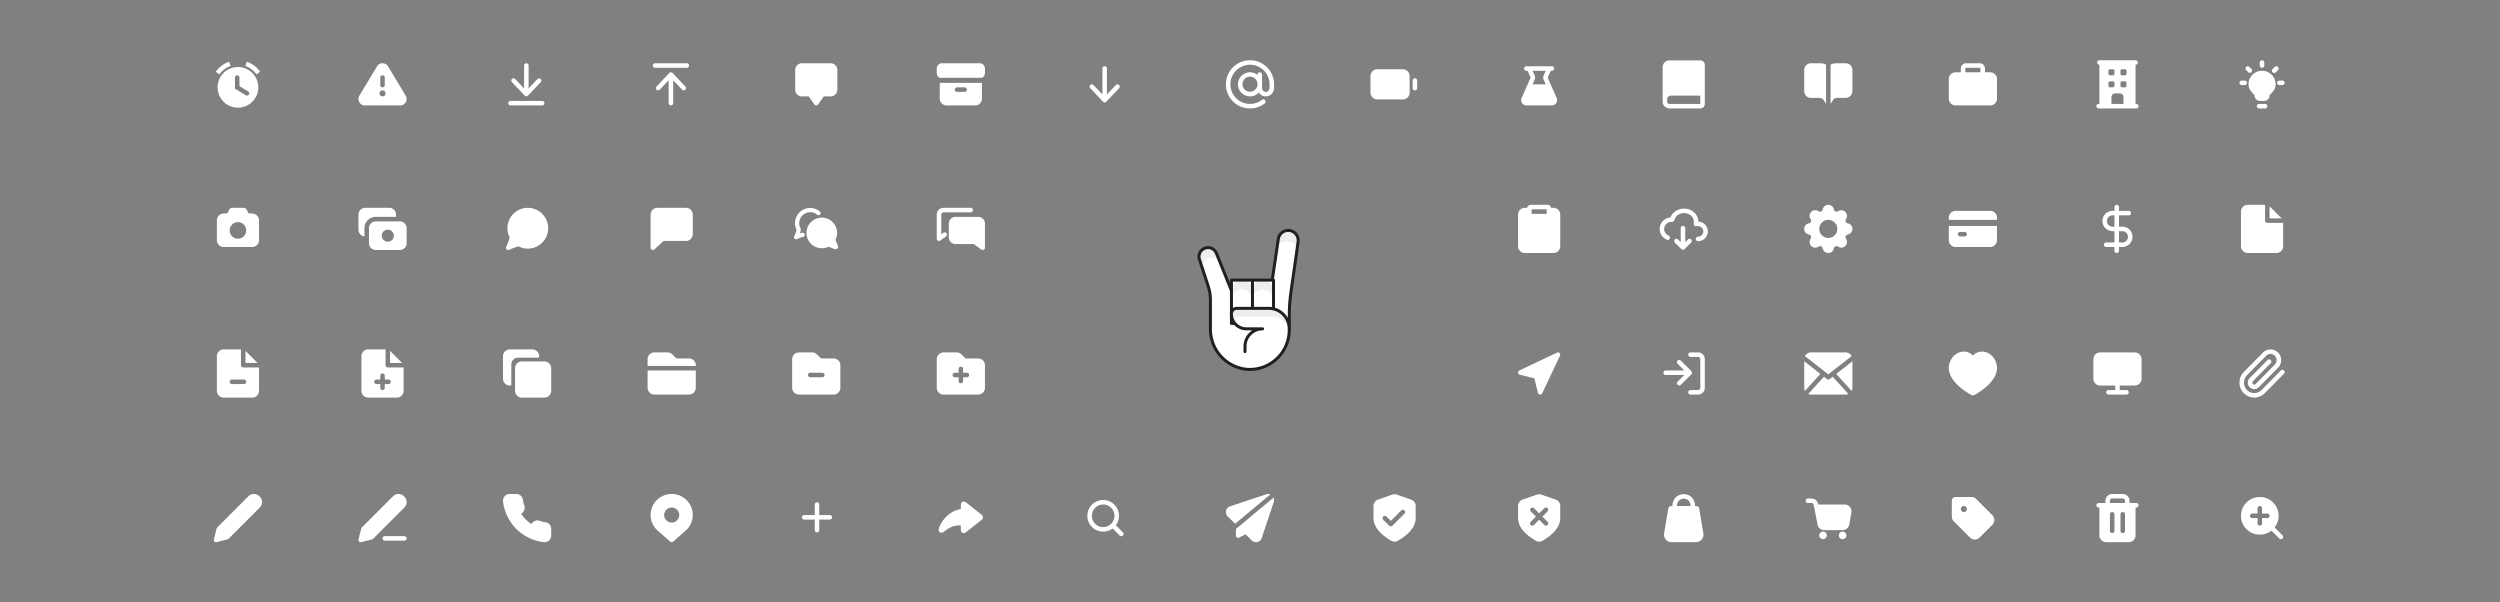 <svg width="830" height="200" fill="none" xmlns="http://www.w3.org/2000/svg">
  <rect width="100%" height="100%" fill="#808080" stroke="none"/>
  <g clip-path="url(#a)" fill="#fff">
    <path d="M76.558 21.909a7.5 7.5 0 0 0-3.702 2.79l-1.228-.861a9 9 0 0 1 4.442-3.348l.488 1.419Z"/>
    <path fill-rule="evenodd" clip-rule="evenodd" d="M79 22.25a6.75 6.75 0 1 0 0 13.5 6.75 6.75 0 0 0 0-13.5Zm.5 3.5a.75.75 0 0 0-1.5 0v3.67l3.607 2.219a.75.75 0 0 0 .786-1.278l-2.893-1.78V25.75Z"/>
    <path d="M86.372 23.838a9 9 0 0 0-4.442-3.348l-.488 1.419a7.5 7.5 0 0 1 3.702 2.79l1.228-.861Z"/>
  </g>
  <g clip-path="url(#b)">
    <path fill-rule="evenodd" clip-rule="evenodd" d="M127.541 21.07a2.143 2.143 0 0 0-1.588.203l.001.001c-.32.179-.589.437-.78.75l-.002.004-5.878 9.764-.006.01a2.125 2.125 0 0 0 .768 2.904c.321.189.686.29 1.059.294h11.77a2.147 2.147 0 0 0 1.06-.293 2.125 2.125 0 0 0 .768-2.905l-5.884-9.774-.002-.004a2.142 2.142 0 0 0-1.286-.954Zm-1.248 9.223a1.003 1.003 0 0 0-.217 1.09A1 1 0 0 0 127 32h.007a1 1 0 1 0 0-2H127a1 1 0 0 0-.707.293Zm1.237-5.073c.141.14.22.331.22.53v2.5a.749.749 0 0 1-1.28.53.749.749 0 0 1-.22-.53v-2.5a.745.745 0 0 1 .463-.692.75.75 0 0 1 .817.162Z" fill="#fff"/>
  </g>
  <path d="M174.75 21a.748.748 0 0 1 .75.75v7.614l2.955-3.129a.751.751 0 0 1 1.284.497.752.752 0 0 1-.194.533l-4.25 4.5a.748.748 0 0 1-.533.235h-.024a.746.746 0 0 1-.51-.211l-.004-.005-.02-.02-4.25-4.499a.747.747 0 0 1-.204-.537.75.75 0 0 1 1.295-.493L174 29.364V21.75a.749.749 0 0 1 .75-.75Zm-5.25 12.5a.748.748 0 0 0-.75.75.749.749 0 0 0 .75.75H180a.748.748 0 0 0 .75-.75.749.749 0 0 0-.75-.75h-10.5ZM222.75 35a.748.748 0 0 1-.75-.75v-7.614l-2.955 3.129a.751.751 0 0 1-1.284-.497.752.752 0 0 1 .194-.533l4.25-4.5a.748.748 0 0 1 .533-.235h.024a.746.746 0 0 1 .51.211l.004.005.02.02 4.25 4.499a.747.747 0 0 1 .204.537.75.75 0 0 1-1.295.493l-2.955-3.129v7.614a.749.749 0 0 1-.75.75ZM228 22.5a.748.748 0 0 0 .75-.75.749.749 0 0 0-.75-.75h-10.5a.748.748 0 0 0-.75.75.749.749 0 0 0 .75.75H228ZM275.75 21a2.25 2.25 0 0 1 2.25 2.25v6.5a2.25 2.25 0 0 1-2.25 2.25h-2.25l-1.887 2.68a.75.75 0 0 1-1.226 0L268.5 32h-2.25a2.25 2.25 0 0 1-2.25-2.25v-6.5a2.25 2.25 0 0 1 2.25-2.25h9.5Z" fill="#fff"/>
  <g clip-path="url(#c)" fill="#fff">
    <path d="M311 22.75c0-.966.784-1.75 1.75-1.75h12.5c.966 0 1.75.784 1.75 1.75v1.5c0 .696-.407 1.297-.996 1.58h-14.008a1.746 1.746 0 0 1-.996-1.58v-1.5Z"/>
    <path fill-rule="evenodd" clip-rule="evenodd" d="M312 27.51h14v5.24a2.25 2.25 0 0 1-2.25 2.25h-9.5a2.25 2.25 0 0 1-2.25-2.25v-5.24Zm5.22 1.71c.14-.141.331-.22.53-.22h2.5a.748.748 0 0 1 .75.75.749.749 0 0 1-.75.75h-2.5a.748.748 0 0 1-.75-.75c0-.199.079-.39.22-.53Z"/>
  </g>
  <path d="M367.5 22.75a.749.749 0 0 0-1.28-.53.749.749 0 0 0-.22.53v8.614l-2.955-3.129a.751.751 0 0 0-1.284.497.752.752 0 0 0 .194.533l4.248 4.498a.746.746 0 0 0 .535.236l.012.001h.012a.743.743 0 0 0 .533-.235l4.25-4.5a.752.752 0 0 0-.041-1.049.748.748 0 0 0-1.049.019l-2.955 3.129V22.75Z" fill="#fff"/>
  <g clip-path="url(#d)">
    <path fill-rule="evenodd" clip-rule="evenodd" d="M416.818 20.21a7.997 7.997 0 0 0-9.483 5.496 7.998 7.998 0 0 0 8.864 10.204 8 8 0 0 0 3.665-1.559.74.74 0 0 0 .304-.5.747.747 0 0 0-1.216-.69A6.5 6.5 0 1 1 421.5 28v1c0 .908-.54 1.5-1.25 1.5-.4 0-.691-.157-.894-.399-.214-.254-.356-.638-.356-1.101v-4.25a.749.749 0 0 0-1.28-.53.749.749 0 0 0-.22.53v.127a4.002 4.002 0 0 0-6.003 1.192 4.003 4.003 0 0 0 .337 4.376 4.004 4.004 0 0 0 4.149 1.432 4 4 0 0 0 1.966-1.175c.076.128.162.25.258.364.484.577 1.194.934 2.043.934 1.79 0 2.75-1.539 2.75-3v-1a8 8 0 0 0-6.182-7.79ZM417.5 28a2.5 2.5 0 1 0-4.999-.001A2.5 2.5 0 0 0 417.5 28Z" fill="#fff"/>
  </g>
  <path fill-rule="evenodd" clip-rule="evenodd" d="M457.25 23a2.25 2.25 0 0 0-2.25 2.25v5.5a2.25 2.25 0 0 0 2.25 2.25h8.5a2.25 2.25 0 0 0 2.25-2.25v-5.5a2.25 2.25 0 0 0-2.25-2.25h-8.5Z" fill="#fff"/>
  <path d="M470.5 26.75a.749.749 0 0 0-1.28-.53.749.749 0 0 0-.22.53v2.5a.749.749 0 0 0 1.28.53.749.749 0 0 0 .22-.53v-2.5Z" fill="#fff"/>
  <path fill-rule="evenodd" clip-rule="evenodd" d="M507.608 22h-.858a.748.748 0 0 0-.75.75.749.749 0 0 0 .75.75h.394l.987 2.154c.03.065.03.14.001.205l-2.949 6.685A1.75 1.75 0 0 0 506.784 35h8.432a1.75 1.75 0 0 0 1.6-2.456l-2.948-6.685a.242.242 0 0 1-.021-.103c0-.035.007-.07.022-.102l.987-2.154h.394a.748.748 0 0 0 .75-.75.749.749 0 0 0-.75-.75h-7.642Zm5.598 1.5h-4.412l.7 1.529c.209.455.213.977.01 1.435L508.828 28h4.346l-.678-1.536a1.743 1.743 0 0 1 .01-1.435l.7-1.529ZM552 22.298a2.25 2.25 0 0 1 2.25-2.25h10.25a1.5 1.5 0 0 1 1.5 1.5V34.5a1.5 1.5 0 0 1-1.5 1.5h-10.25a2.25 2.25 0 0 1-2.25-2.25V22.298Zm2.75 9.452c-.69 0-1.25.56-1.25 1.25v.75c0 .414.336.75.75.75h10.25v-2.75h-9.75Z" fill="#fff"/>
  <path d="M606.25 21.486a2.864 2.864 0 0 0-.22-.127c-.384-.202-.795-.284-1.246-.322-.435-.037-.969-.037-1.618-.037h-1.916a2.25 2.25 0 0 0-2.25 2.25v7a2.25 2.25 0 0 0 2.25 2.25h2.069c.805 0 1.047.008 1.254.074h.001c.207.065.401.172.57.316.173.147.318.358.762 1.047l.344.534V21.486ZM607.75 34.47l.344-.533c.444-.69.589-.9.762-1.047a1.64 1.64 0 0 1 .57-.316h.001c.207-.066.449-.074 1.254-.074h2.069a2.25 2.25 0 0 0 2.25-2.25v-7a2.25 2.25 0 0 0-2.25-2.25h-1.916c-.649 0-1.183 0-1.618.037-.451.038-.863.12-1.247.322-.075.04-.148.082-.219.127v12.985Z" fill="#fff"/>
  <g clip-path="url(#e)">
    <path fill-rule="evenodd" clip-rule="evenodd" d="M652.75 21a1.749 1.749 0 0 0-1.75 1.75V24h-1.75a2.25 2.25 0 0 0-2.25 2.25v6.5a2.25 2.25 0 0 0 2.25 2.25h11.5a2.25 2.25 0 0 0 2.25-2.25v-6.5a2.25 2.25 0 0 0-2.25-2.25H659v-1.25a1.747 1.747 0 0 0-1.75-1.75h-4.5Zm4.75 3v-1.25a.25.25 0 0 0-.25-.25h-4.5a.251.251 0 0 0-.25.25V24h5Z" fill="#fff"/>
  </g>
  <path fill-rule="evenodd" clip-rule="evenodd" d="M696.25 20.75A.75.75 0 0 1 697 20h12a.75.75 0 0 1 0 1.5v13h.25a.75.75 0 0 1 0 1.5h-12.5a.75.75 0 0 1 0-1.5h.25v-13a.75.75 0 0 1-.75-.75ZM701 34.5v-2.25c0-.69.56-1.25 1.25-1.25h1.5c.69 0 1.25.56 1.25 1.25v2.25h-4Zm-.854-11.354a.503.503 0 0 0-.146.354v1a.503.503 0 0 0 .5.5h1a.501.501 0 0 0 .5-.5v-1a.503.503 0 0 0-.5-.5h-1a.501.501 0 0 0-.354.146ZM700 27.5a.503.503 0 0 1 .5-.5h1a.501.501 0 0 1 .5.5v1a.503.503 0 0 1-.5.5h-1a.501.501 0 0 1-.5-.5v-1Zm4.146-4.354a.503.503 0 0 0-.146.354v1a.503.503 0 0 0 .5.5h1a.501.501 0 0 0 .5-.5v-1a.503.503 0 0 0-.5-.5h-1a.501.501 0 0 0-.354.146ZM704 27.5a.503.503 0 0 1 .5-.5h1a.501.501 0 0 1 .5.5v1a.503.503 0 0 1-.5.5h-1a.501.501 0 0 1-.5-.5v-1Z" fill="#fff"/>
  <g clip-path="url(#f)" fill="#fff">
    <path d="M751 20a.748.748 0 0 1 .75.75v1a.749.749 0 0 1-1.28.53.749.749 0 0 1-.22-.53v-1A.749.749 0 0 1 751 20Zm5.28 2.22a.751.751 0 0 1 0 1.06l-.707.707a.752.752 0 0 1-1.079.019.757.757 0 0 1-.22-.544.754.754 0 0 1 .239-.535l.707-.707a.75.75 0 0 1 1.06 0Zm-10.56 1.06a.75.75 0 0 1 1.06-1.06l.707.707a.75.75 0 0 1-1.06 1.06l-.707-.707Zm12.78 4.22a.749.749 0 0 1-.75.75h-1a.748.748 0 0 1-.75-.75.749.749 0 0 1 .75-.75h1a.748.748 0 0 1 .75.75Zm-13.25.75a.748.748 0 0 0 .75-.75.749.749 0 0 0-.75-.75h-1a.748.748 0 0 0-.75.75.749.749 0 0 0 .75.75h1Zm4 7a.749.749 0 0 1 .75-.75h2a.748.748 0 0 1 .75.75.749.749 0 0 1-.75.75h-2a.748.748 0 0 1-.75-.75Z"/>
    <path fill-rule="evenodd" clip-rule="evenodd" d="M751 23.5a4.501 4.501 0 0 0-4.5 4.5c0 1.53.926 2.465 1.718 3.264l.2.203c.05.05.081.124.081.208a1.826 1.826 0 0 0 1.826 1.825h1.365c1 0 1.811-.81 1.811-1.81 0-.083.033-.159.088-.213l.067-.066c.836-.819 1.844-1.806 1.844-3.411a4.5 4.5 0 0 0-4.5-4.5Z"/>
  </g>
  <path fill-rule="evenodd" clip-rule="evenodd" d="M76.517 69.188a1.25 1.25 0 0 0-.461.508l-.541 1.093-1.456.124A2.25 2.25 0 0 0 72 73.155v6.595A2.25 2.25 0 0 0 74.25 82h9.5A2.25 2.25 0 0 0 86 79.75v-6.595a2.25 2.25 0 0 0-2.059-2.242l-1.457-.124-.54-1.093a1.25 1.25 0 0 0-1.12-.696h-3.648a1.25 1.25 0 0 0-.66.188ZM79 79.25a2.75 2.75 0 1 0 0-5.5 2.75 2.75 0 0 0 0 5.5Z" fill="#fff"/>
  <path d="M119 71.25a2.25 2.25 0 0 1 2.25-2.25h8a2.25 2.25 0 0 1 2.25 2.25V72h-6.75a3.75 3.75 0 0 0-3.75 3.75v2.736a2.25 2.25 0 0 1-2-2.236v-5Z" fill="#fff"/>
  <path fill-rule="evenodd" clip-rule="evenodd" d="M124.75 73.5a2.25 2.25 0 0 0-2.25 2.25v5a2.25 2.25 0 0 0 2.25 2.25h8a2.25 2.25 0 0 0 2.25-2.25v-5a2.25 2.25 0 0 0-2.25-2.25h-8Zm4 6.75a2 2 0 1 0 0-4 2 2 0 0 0 0 4ZM169.058 82.934l.002-.001.01-.004.037-.017c.218-.096.438-.19.658-.281a21.44 21.44 0 0 1 1.649-.616 5.46 5.46 0 0 1 .678-.176c.049-.008.086-.012.113-.015a6.768 6.768 0 1 0-3.028-3.026c-.003.04-.008.08-.014.119-.044.23-.102.457-.176.679-.172.545-.42 1.17-.618 1.646a30.79 30.79 0 0 1-.28.65l-.017.036-.004.01v.002a.75.75 0 0 0 .99.994ZM514.975 69h.775a2.25 2.25 0 0 1 2.25 2.25v10.5a2.25 2.25 0 0 1-2.25 2.25h-9.5a2.25 2.25 0 0 1-2.25-2.25v-10.5a2.25 2.25 0 0 1 2.25-2.25h.775c.116-.57.62-1 1.225-1h5.5c.605 0 1.11.43 1.225 1Zm-6.475 2v-1.5h5V71h-5Z" fill="#fff"/>
  <path d="M752 68h-5.75a2.25 2.25 0 0 0-2.25 2.25v11.5a2.25 2.25 0 0 0 2.25 2.25h9.5a2.25 2.25 0 0 0 2.25-2.25V74h-5.25a.75.75 0 0 1-.75-.75V68Z" fill="#fff"/>
  <path d="M757.5 72.5h-4v-4l4 4ZM215.659 117.659a2.25 2.25 0 0 1 1.591-.659h4.379a2.25 2.25 0 0 1 1.591.66l1.121 1.12c.141.141.331.22.53.22h3.879a2.25 2.25 0 0 1 2.25 2.25v.25h-16v-2.25c0-.597.237-1.169.659-1.591ZM215 123v5.75a2.25 2.25 0 0 0 2.25 2.25h11.5a2.25 2.25 0 0 0 2.25-2.25V123h-16Z" fill="#fff"/>
  <path fill-rule="evenodd" clip-rule="evenodd" d="M271.302 71.288a3.634 3.634 0 0 0-5.546 4.472c.124.237.112.49.102.61a2.971 2.971 0 0 1-.084.468c-.057.221-.124.44-.2.655.26-.09.52-.17.75-.223a.7.7 0 1 1 .312 1.365c-.34.078-.837.258-1.278.434-.235.094-.469.193-.701.295l-.042.018-.01.005-.003.001a.7.7 0 0 1-.925-.927v-.001l.002-.004.008-.018.03-.07c.153-.345.296-.694.43-1.047.113-.3.211-.592.27-.822.021-.09.034-.157.041-.205a5.036 5.036 0 0 1 1.41-6.171 5.034 5.034 0 0 1 6.33.089.699.699 0 1 1-.896 1.076Z" fill="#fff"/>
  <path fill-rule="evenodd" clip-rule="evenodd" d="M267.75 77.333a5.078 5.078 0 0 1 1.919-3.974 5.082 5.082 0 0 1 7.738 6.195c.006.033.015.077.029.133.05.197.14.453.248.734.087.223.178.443.262.646l.06.146c.049.118.094.23.131.326.03.082.074.2.097.306a.754.754 0 0 1-.411.832.751.751 0 0 1-.323.073c-.169 0-.332-.04-.447-.072a4.819 4.819 0 0 1-.394-.134 20.712 20.712 0 0 1-.606-.248l-.216-.09c-.23-.1-.466-.188-.705-.265a1.617 1.617 0 0 0-.095-.026 5.084 5.084 0 0 1-7.287-4.582Zm9.65 2.16-.001-.012v.013l.001-.001Z" fill="#fff"/>
  <g clip-path="url(#g)" fill="#fff">
    <path d="M322.25 69a.748.748 0 0 1 .75.75.749.749 0 0 1-.75.75h-9a.748.748 0 0 0-.75.75v6.531l.706-.51a.749.749 0 0 1 .88 1.214l-1.896 1.373a.75.75 0 0 1-1.19-.608v-8a2.25 2.25 0 0 1 2.25-2.25h9Z"/>
    <path fill-rule="evenodd" clip-rule="evenodd" d="M317.25 72a2.25 2.25 0 0 0-2.25 2.25v4.534a2.25 2.25 0 0 0 2.25 2.25h6.041l2.52 1.824A.75.75 0 0 0 327 82.25v-8a2.25 2.25 0 0 0-2.25-2.25h-7.5Z"/>
  </g>
  <g clip-path="url(#h)">
    <path fill-rule="evenodd" clip-rule="evenodd" d="M558.204 69.329a5.198 5.198 0 0 1 1.829.005 5.01 5.01 0 0 1 1.697.638 4.56 4.56 0 0 1 1.318 1.196c.352.477.6 1.016.724 1.588.059.27.089.545.092.82a3.252 3.252 0 0 1 2.184 5.547c-.61.61-1.437.952-2.299.952a.75.75 0 0 1 0-1.5 1.751 1.751 0 0 0 0-3.502h-.714a.75.75 0 0 1-.732-.914 2.51 2.51 0 0 0 .003-1.085 2.66 2.66 0 0 0-.465-1.016 3.077 3.077 0 0 0-.887-.802 3.514 3.514 0 0 0-1.19-.447 3.694 3.694 0 0 0-1.3-.003 3.514 3.514 0 0 0-1.192.44c-.724.433-1.204 1.09-1.366 1.812a.75.75 0 0 1-.762.585 2.638 2.638 0 0 0-1.649.492c-.469.339-.794.818-.927 1.35a2.274 2.274 0 0 0 .183 1.589c.253.496.683.9 1.223 1.135a.75.75 0 0 1-.6 1.375 3.975 3.975 0 0 1-1.959-1.828 3.77 3.77 0 0 1-.302-2.634 3.886 3.886 0 0 1 1.503-2.203 4.122 4.122 0 0 1 1.998-.756c.349-.91 1.016-1.684 1.888-2.205a5.021 5.021 0 0 1 1.702-.63Zm.543 5.673a.75.75 0 0 1 .75.75v4.62l.864-.863a.75.75 0 1 1 1.06 1.06l-2.143 2.144a.75.75 0 0 1-1.061 0l-2.144-2.143a.75.75 0 1 1 1.061-1.06l.863.862v-4.62a.75.75 0 0 1 .75-.75Z" fill="#fff"/>
  </g>
  <path d="M647 72.25a2.25 2.25 0 0 1 2.25-2.25h11.5a2.25 2.25 0 0 1 2.25 2.25V73h-16v-.75Z" fill="#fff"/>
  <path fill-rule="evenodd" clip-rule="evenodd" d="M647 75v4.75a2.25 2.25 0 0 0 2.25 2.25h11.5a2.25 2.25 0 0 0 2.25-2.25V75h-16Zm3.75 2a.748.748 0 0 0-.75.75.749.749 0 0 0 .75.75h1.5a.748.748 0 0 0 .75-.75.749.749 0 0 0-.75-.75h-1.5ZM703.5 68.75a.749.749 0 0 0-1.28-.53.749.749 0 0 0-.22.53V70h-.594c-.9 0-1.766.353-2.405.985a3.359 3.359 0 0 0-.001 4.78c.64.632 1.506.985 2.406.985H702v3.75h-2.75a.748.748 0 0 0-.75.75.749.749 0 0 0 .75.75H702v1.25a.749.749 0 0 0 1.28.53.749.749 0 0 0 .22-.53V82h1.094c.9 0 1.766-.353 2.405-.985a3.359 3.359 0 0 0 .001-4.78 3.422 3.422 0 0 0-2.406-.985H703.5V71.5h3.25a.748.748 0 0 0 .75-.75.749.749 0 0 0-.75-.75h-3.25v-1.25ZM702 71.5h-.594c-.508 0-.994.2-1.35.552a1.864 1.864 0 0 0-.556 1.323c0 .494.199.97.555 1.323.357.352.843.552 1.351.552H702V71.5Zm1.5 5.25v3.75h1.094c.508 0 .994-.2 1.35-.552a1.864 1.864 0 0 0 .556-1.323c0-.494-.199-.97-.555-1.323a1.922 1.922 0 0 0-1.351-.552H703.5ZM74.25 116H80v5.25c0 .414.336.75.75.75H86v7.75a2.25 2.25 0 0 1-2.25 2.25h-9.5a2.25 2.25 0 0 1-2.25-2.25v-11.5a2.25 2.25 0 0 1 2.25-2.25ZM77 126a.749.749 0 0 0-.53 1.28c.14.141.331.22.53.22h4a.749.749 0 0 0 .53-1.28.749.749 0 0 0-.53-.22h-4Z" fill="#fff"/>
  <path d="M81.5 120.5h4l-4-4v4Z" fill="#fff"/>
  <path fill-rule="evenodd" clip-rule="evenodd" d="M122.25 116H128v5.25c0 .414.336.75.75.75H134v7.75a2.25 2.25 0 0 1-2.25 2.25h-9.5a2.25 2.25 0 0 1-2.25-2.25v-11.5a2.25 2.25 0 0 1 2.25-2.25Zm5.28 8.22a.747.747 0 0 0-1.06 0 .747.747 0 0 0-.22.53V126H125a.747.747 0 0 0-.53.22.747.747 0 0 0 0 1.06c.14.141.331.22.53.22h1.25v1.25c0 .199.079.39.22.53a.747.747 0 0 0 1.06 0 .747.747 0 0 0 .22-.53v-1.25H129c.199 0 .39-.079.53-.22a.747.747 0 0 0 0-1.06.747.747 0 0 0-.53-.22h-1.25v-1.25a.747.747 0 0 0-.22-.53Z" fill="#fff"/>
  <path d="M129.5 120.5h4l-4-4v4Z" fill="#fff"/>
  <path fill-rule="evenodd" clip-rule="evenodd" d="M265.25 117a2.25 2.25 0 0 0-2.25 2.25v9.5a2.25 2.25 0 0 0 2.25 2.25h11.5a2.25 2.25 0 0 0 2.25-2.25v-7.5a2.25 2.25 0 0 0-2.25-2.25h-3.879a.749.749 0 0 1-.53-.22l-1.121-1.12a2.25 2.25 0 0 0-1.591-.66h-4.379Zm3.75 6.75a.747.747 0 0 0-.53.22.747.747 0 0 0 0 1.06c.14.141.331.22.53.22h4c.199 0 .39-.079.53-.22a.747.747 0 0 0 0-1.06.747.747 0 0 0-.53-.22h-4ZM313.25 117a2.25 2.25 0 0 0-2.25 2.25v9.5a2.25 2.25 0 0 0 2.25 2.25h11.5a2.25 2.25 0 0 0 2.25-2.25v-7.5a2.25 2.25 0 0 0-2.25-2.25h-3.879a.749.749 0 0 1-.53-.22l-1.121-1.12a2.25 2.25 0 0 0-1.591-.66h-4.379Zm6.28 4.97a.747.747 0 0 0-1.06 0 .747.747 0 0 0-.22.53v1.25H317a.747.747 0 0 0-.53.22.747.747 0 0 0 0 1.06c.14.141.331.22.53.22h1.25v1.25c0 .199.079.39.22.53a.747.747 0 0 0 1.06 0 .747.747 0 0 0 .22-.53v-1.25H321c.199 0 .39-.079.53-.22a.747.747 0 0 0 0-1.06.747.747 0 0 0-.53-.22h-1.25v-1.25a.747.747 0 0 0-.22-.53ZM556.75 168c0-.874.303-1.468.702-1.845a2.251 2.251 0 0 1 1.548-.593c.577 0 1.137.205 1.548.593.399.377.702.971.702 1.845h-4.5Zm-1.5 0c0-1.251.447-2.251 1.173-2.936a3.747 3.747 0 0 1 2.577-1.002c.923 0 1.863.327 2.577 1.002.726.685 1.173 1.685 1.173 2.936h.403c.489 0 .906.353.986.836l1.376 8.253a2.5 2.5 0 0 1-2.466 2.911h-8.098a2.5 2.5 0 0 1-2.466-2.911l1.376-8.253a.999.999 0 0 1 .986-.836h.403ZM599.72 165.72a.747.747 0 0 1 .53-.22h1.154a2.252 2.252 0 0 1 2.207 1.813l.037.187h8.805a2.258 2.258 0 0 1 1.727.808 2.256 2.256 0 0 1 .486 1.844l-.727 4a2.25 2.25 0 0 1-2.214 1.848h-6.095a2.25 2.25 0 0 1-2.211-1.833l-.405-2.15-.874-4.413a.753.753 0 0 0-.736-.604h-1.154a.747.747 0 0 1-.53-.22.747.747 0 0 1 0-1.06Z" fill="#fff"/>
  <path d="M605.25 179a1.25 1.25 0 0 0 0-2.5h-.01a1.252 1.252 0 0 0-1.25 1.25 1.252 1.252 0 0 0 1.25 1.25h.01ZM611.75 179a1.25 1.25 0 0 0 0-2.5h-.01a1.252 1.252 0 0 0-1.25 1.25 1.252 1.252 0 0 0 1.25 1.25h.01Z" fill="#fff"/>
  <path fill-rule="evenodd" clip-rule="evenodd" d="M648 166.25c0-.69.56-1.25 1.25-1.25h5.246a2.25 2.25 0 0 1 1.591.66l5.383 5.382a2.25 2.25 0 0 1 0 3.182l-4.246 4.246a2.25 2.25 0 0 1-3.182 0l-5.383-5.384a2.247 2.247 0 0 1-.659-1.59v-5.246Zm3.293 2.043A.997.997 0 0 1 652 168h.006a.997.997 0 0 1 1 1 .997.997 0 0 1-1 1H652a.997.997 0 0 1-1-1c0-.265.105-.52.293-.707ZM699 166.25v.75h-2.25a.747.747 0 0 0-.53.22.747.747 0 0 0 0 1.06c.14.141.331.22.53.22h.25v9.25a2.25 2.25 0 0 0 2.25 2.25h7.5a2.25 2.25 0 0 0 2.25-2.25v-9.25h.25c.199 0 .39-.079.53-.22a.747.747 0 0 0 0-1.06.747.747 0 0 0-.53-.22H707v-.75a2.25 2.25 0 0 0-2.25-2.25h-3.5a2.25 2.25 0 0 0-2.25 2.25Zm1.72-.53a.747.747 0 0 0-.22.53v.75h5v-.75a.747.747 0 0 0-.22-.53.747.747 0 0 0-.53-.22h-3.5a.747.747 0 0 0-.53.22Zm1.06 4.5a.747.747 0 0 0-1.06 0 .747.747 0 0 0-.22.53v5.5c0 .199.079.39.22.53a.747.747 0 0 0 1.06 0 .747.747 0 0 0 .22-.53v-5.5a.747.747 0 0 0-.22-.53Zm3.5 0c.141.14.22.331.22.53v5.5c0 .199-.079.39-.22.53a.747.747 0 0 1-1.06 0 .747.747 0 0 1-.22-.53v-5.5c0-.199.079-.39.22-.53a.747.747 0 0 1 1.06 0ZM747.387 165.694a6.252 6.252 0 0 1 9.078 6.218 6.253 6.253 0 0 1-1.297 3.195l2.612 2.613a.748.748 0 0 1-.23 1.244.757.757 0 0 1-.83-.184l-2.613-2.612a6.243 6.243 0 0 1-5.624 1.077 6.26 6.26 0 0 1-2.55-1.475 6.255 6.255 0 0 1 1.454-10.076Zm3.393 2.526a.747.747 0 0 0-1.06 0 .747.747 0 0 0-.22.53v1.75h-1.75a.747.747 0 0 0-.53.22.747.747 0 0 0 0 1.06c.14.141.331.22.53.22h1.75v1.75c0 .199.079.39.22.53a.747.747 0 0 0 1.06 0 .747.747 0 0 0 .22-.53V172h1.75c.199 0 .39-.079.53-.22a.747.747 0 0 0 0-1.06.747.747 0 0 0-.53-.22H751v-1.75a.747.747 0 0 0-.22-.53ZM463.74 164.213a2.249 2.249 0 0 0-1.48 0l-4.75 1.653a2.25 2.25 0 0 0-1.51 2.125V172c0 2.05 1.18 3.748 2.451 4.992 1.281 1.256 2.756 2.151 3.572 2.598a2.021 2.021 0 0 0 1.954 0c.816-.448 2.291-1.343 3.573-2.598 1.269-1.244 2.45-2.943 2.45-4.991v-4.01a2.25 2.25 0 0 0-1.51-2.125l-4.75-1.653Zm2.759 5.787a.748.748 0 0 0-1.279-.53l-3.47 3.47-1.47-1.47a.748.748 0 0 0-1.261.536.748.748 0 0 0 .201.524l2 2a.748.748 0 0 0 1.06 0l4-4a.748.748 0 0 0 .219-.53ZM511.74 164.213a2.249 2.249 0 0 0-1.48 0l-4.75 1.653a2.25 2.25 0 0 0-1.51 2.125V172c0 2.05 1.18 3.748 2.451 4.992 1.281 1.256 2.756 2.151 3.572 2.598a2.021 2.021 0 0 0 1.954 0c.816-.448 2.291-1.343 3.573-2.598 1.269-1.244 2.45-2.943 2.45-4.991v-4.01a2.25 2.25 0 0 0-1.51-2.125l-4.75-1.653Zm2.259 5.037a.752.752 0 0 0-.749-.749.752.752 0 0 0-.53.219l-1.72 1.72-1.72-1.72a.75.75 0 0 0-1.06 1.06l1.72 1.72-1.72 1.72a.748.748 0 0 0 .23 1.244.757.757 0 0 0 .83-.184l1.72-1.72 1.72 1.72a.748.748 0 0 0 1.244-.23.757.757 0 0 0-.184-.83l-1.72-1.72 1.72-1.72a.752.752 0 0 0 .219-.53Z" fill="#fff"/>
  <g clip-path="url(#i)" fill="#fff">
    <path d="m410.373 175.571-.058 2.22a.75.75 0 0 0 1.094.686l2.124-1.098 2.04 2.03a1.98 1.98 0 0 0 1.878.535 2 2 0 0 0 1.44-1.318l.001-.001 3.988-11.944a1.996 1.996 0 0 0-.049-1.486l-12.458 10.376ZM421.757 164.148a1.996 1.996 0 0 0-1.439-.028l-11.955 3.986-.005.002a2.002 2.002 0 0 0-1.319 1.525 1.98 1.98 0 0 0 .541 1.788l2.475 2.473 11.702-9.746Z"/>
  </g>
  <path fill-rule="evenodd" clip-rule="evenodd" d="M366.25 166a5.247 5.247 0 0 0-4.257 2.179 5.245 5.245 0 0 0-.724 4.728 5.244 5.244 0 0 0 3.41 3.352 5.25 5.25 0 0 0 4.715-.804l2.326 2.325a.748.748 0 0 0 1.244-.23.757.757 0 0 0-.184-.83l-2.325-2.326A5.25 5.25 0 0 0 366.25 166Zm-3.75 5.25a3.76 3.76 0 0 1 1.098-2.652 3.76 3.76 0 0 1 4.087-.813c.455.189.868.465 1.217.813A3.76 3.76 0 0 1 370 171.25a3.752 3.752 0 0 1-3.75 3.75 3.752 3.752 0 0 1-3.75-3.75ZM216 170.964c0-3.85 3.138-6.964 7-6.964s7 3.114 7 6.964a6.933 6.933 0 0 1-2.085 4.957l-4.42 3.892a.752.752 0 0 1-.99 0l-4.42-3.892a6.94 6.94 0 0 1-2.085-4.957Zm5.232-1.732a2.5 2.5 0 1 1 3.535 3.536 2.5 2.5 0 0 1-3.535-3.536Z" fill="#fff"/>
  <g clip-path="url(#j)" fill="#fff">
    <path d="M132.303 164c-.674 0-1.321.268-1.798.745l-10.389 10.388a.751.751 0 0 0-.197.349l-.897 3.586a.75.75 0 0 0 .91.91l3.586-.897a.751.751 0 0 0 .349-.197l10.388-10.389a2.543 2.543 0 0 0 0-3.596l-.154-.154a2.543 2.543 0 0 0-1.798-.745ZM127.75 178a.75.75 0 0 0 0 1.5h6.5a.75.75 0 0 0 0-1.5h-6.5Z"/>
  </g>
  <g clip-path="url(#k)">
    <path fill-rule="evenodd" clip-rule="evenodd" d="M171.39 164.001a2.207 2.207 0 0 1 2.205 1.895v.007a8.63 8.63 0 0 0 .47 1.88l-.001-.001a2.2 2.2 0 0 1-.497 2.327l-.003.003-.51.509a10.898 10.898 0 0 0 3.314 3.306l.514-.514a2.212 2.212 0 0 1 2.327-.496c.609.226 1.24.384 1.884.468l.007.001a2.21 2.21 0 0 1 1.9 2.239c-.005.72-.005 1.44 0 2.16a2.202 2.202 0 0 1-1.502 2.099c-.29.098-.6.135-.905.107l-.014-.001a15.202 15.202 0 0 1-6.618-2.35c-1.981-1.282-3.306-2.6-4.596-4.587a15.129 15.129 0 0 1-2.355-6.637v-.012a2.206 2.206 0 0 1 2.197-2.404h2.183v.001Z" fill="#fff"/>
  </g>
  <g clip-path="url(#l)">
    <path fill-rule="evenodd" clip-rule="evenodd" d="M82.505 164.745a2.543 2.543 0 0 1 3.596 0l.154.154a2.544 2.544 0 0 1 0 3.596l-10.388 10.389a.751.751 0 0 1-.349.197l-3.586.897a.748.748 0 0 1-.91-.91l.897-3.586a.751.751 0 0 1 .197-.349l8.966-8.966.001-.001 1.422-1.421Z" fill="#fff"/>
  </g>
  <g clip-path="url(#m)">
    <path d="M752.387 118.102a2.034 2.034 0 0 1 2.864 0c.776.785.749 2.178 0 2.928-.75.749-6.39 6.465-6.39 6.465a.643.643 0 0 1-.898 0 .684.684 0 0 1 0-.937l5.896-5.966a.746.746 0 0 0 .179-.83.75.75 0 0 0-1.245-.224l-5.897 5.966a2.187 2.187 0 0 0 0 3.045 2.144 2.144 0 0 0 3.033 0l6.39-6.466c1.36-1.377 1.36-3.658 0-5.035-1.364-1.381-3.636-1.381-5 0l-6.381 6.465a5.004 5.004 0 0 0-1.438 3.513c0 1.316.516 2.58 1.437 3.514a4.9 4.9 0 0 0 3.483 1.46c1.308 0 2.56-.526 3.482-1.46l6.383-6.466a.76.76 0 0 0 .224-.534.74.74 0 0 0-.223-.535.751.751 0 0 0-1.069.016l-6.382 6.465a3.381 3.381 0 0 1-4.83 0 3.504 3.504 0 0 1-1.005-2.46c0-.924.363-1.808 1.005-2.46l6.382-6.464Z" fill="#fff"/>
  </g>
  <path d="M272 167.5a.747.747 0 0 0-.22-.53.747.747 0 0 0-1.06 0 .747.747 0 0 0-.22.53v3.5H267a.747.747 0 0 0-.53.22.747.747 0 0 0 0 1.06c.14.141.331.22.53.22h3.5v3.5c0 .199.079.39.22.53a.747.747 0 0 0 1.06 0 .747.747 0 0 0 .22-.53v-3.5h3.5c.199 0 .39-.079.53-.22a.747.747 0 0 0 0-1.06.747.747 0 0 0-.53-.22H272v-3.5Z" fill="#fff"/>
  <path fill-rule="evenodd" clip-rule="evenodd" d="M319 167.517a.997.997 0 0 1 1.109-.993 1 1 0 0 1 .511.209l5.348 4.233a.997.997 0 0 1 .379.784.997.997 0 0 1-.379.784l-5.347 4.233a.993.993 0 0 1-1.056.116.997.997 0 0 1-.565-.9v-1.545c-.76-.043-1.484.003-2.254.218-.994.279-2.118.857-3.506 1.99a.995.995 0 0 1-1.129.096.966.966 0 0 1-.445-1.099c.415-1.5 1.425-3.141 2.808-4.412 1.216-1.117 2.77-1.99 4.526-2.189v-1.525ZM695 119.25a2.25 2.25 0 0 1 2.25-2.25h11.5a2.25 2.25 0 0 1 2.25 2.25v6.5a2.25 2.25 0 0 1-2.25 2.25h-5v1.5H706c.199 0 .39.079.53.22a.747.747 0 0 1 0 1.06.747.747 0 0 1-.53.22h-6a.747.747 0 0 1-.53-.22.747.747 0 0 1 0-1.06.747.747 0 0 1 .53-.22h2.25V128h-5a2.25 2.25 0 0 1-2.25-2.25v-6.5ZM614.752 118.223A2.25 2.25 0 0 0 612.75 117h-11.5a2.25 2.25 0 0 0-2.001 1.221l7.751 6.076 7.752-6.074Zm-15.502 11.558a2.248 2.248 0 0 1-.25-1.031v-8.816l5.365 4.2-5.115 5.647Zm14.407 1.028a2.246 2.246 0 0 1-.907.191h-11.5c-.315 0-.624-.066-.907-.191l5.204-5.746.99.777a.747.747 0 0 0 .926 0l.989-.777 5.205 5.746ZM615 119.934v8.816c0 .362-.087.715-.25 1.031l-5.116-5.647h.001l5.365-4.2ZM517.78 117.22a.755.755 0 0 1 .148.851l-5.921 12.5a.746.746 0 0 1-.752.426.753.753 0 0 1-.654-.566l-1.206-4.825-4.827-1.206a.753.753 0 0 1-.566-.654.751.751 0 0 1 .426-.752l12.5-5.92a.756.756 0 0 1 .852.146Z" fill="#fff"/>
  <path d="M560.5 117.75c0-.199.079-.39.22-.53a.747.747 0 0 1 .53-.22h2.5a2.25 2.25 0 0 1 2.25 2.25v9.5a2.25 2.25 0 0 1-2.25 2.25h-2.5a.747.747 0 0 1-.53-.22.747.747 0 0 1 0-1.06.747.747 0 0 1 .53-.22h2.5c.199 0 .39-.079.53-.22a.747.747 0 0 0 .22-.53v-9.5a.747.747 0 0 0-.22-.53.747.747 0 0 0-.53-.22h-2.5a.747.747 0 0 1-.53-.22.747.747 0 0 1-.22-.53Z" fill="#fff"/>
  <path d="M556.97 119.72a.752.752 0 0 1 1.06 0l3.5 3.5a.752.752 0 0 1 0 1.06l-3.5 3.5a.75.75 0 0 1-1.06-1.06l2.22-2.22H553a.747.747 0 0 1-.53-.22.747.747 0 0 1 0-1.06.747.747 0 0 1 .53-.22h6.19l-2.22-2.22a.752.752 0 0 1 0-1.06Z" fill="#fff"/>
  <g clip-path="url(#n)">
    <path fill-rule="evenodd" clip-rule="evenodd" d="M647 122.173c0-2.553 1.934-5.448 5.019-5.448 1.35 0 2.333.689 2.981 1.315.648-.626 1.631-1.315 2.981-1.315 3.085 0 5.019 2.895 5.019 5.448 0 1.344-.521 2.585-1.242 3.66-.722 1.076-1.671 2.028-2.601 2.811a22.213 22.213 0 0 1-2.575 1.86 17.71 17.71 0 0 1-.877.51 6.152 6.152 0 0 1-.382.191.688.688 0 0 1-.139.047.743.743 0 0 1-.184.023c-.093 0-.165-.018-.184-.022a1.055 1.055 0 0 1-.139-.048 6.152 6.152 0 0 1-.382-.191 17.71 17.71 0 0 1-.877-.51 22.213 22.213 0 0 1-2.575-1.86c-.93-.783-1.879-1.735-2.601-2.811-.721-1.075-1.242-2.316-1.242-3.66Z" fill="#fff"/>
  </g>
  <g clip-path="url(#o)" fill="#fff">
    <path d="M169.25 116a2.25 2.25 0 0 0-2.25 2.25v7.5a2.25 2.25 0 0 0 2.25 2.25h.25a.25.25 0 0 0 .25-.25V121a2.25 2.25 0 0 1 2.25-2.25h6.75a.25.25 0 0 0 .25-.25v-.25a2.25 2.25 0 0 0-2.25-2.25h-7.5Z"/>
    <path fill-rule="evenodd" clip-rule="evenodd" d="M173.25 120a2.25 2.25 0 0 0-2.25 2.25v7.5a2.25 2.25 0 0 0 2.25 2.25h7.5a2.25 2.25 0 0 0 2.25-2.25v-7.5a2.25 2.25 0 0 0-2.25-2.25h-7.5Z"/>
  </g>
  <g clip-path="url(#p)">
    <path fill-rule="evenodd" clip-rule="evenodd" d="M605.203 69.343c.527-1.79 3.067-1.79 3.594 0l.094.312c.037.125.1.247.187.344a.864.864 0 0 0 .696.281.84.84 0 0 0 .367-.093l.297-.157c1.639-.893 3.433.892 2.539 2.532l-.164.297a.89.89 0 0 0-.101.375.844.844 0 0 0 .062.375c.05.12.13.226.227.313a.87.87 0 0 0 .336.187l.32.094c1.791.527 1.791 3.067 0 3.594l-.32.094a.868.868 0 0 0-.336.188.873.873 0 0 0-.227.312.913.913 0 0 0-.062.39c.007.13.039.246.101.36l.164.297c.895 1.64-.899 3.44-2.539 2.547l-.297-.172a.84.84 0 0 0-.367-.093.864.864 0 0 0-.696.281.902.902 0 0 0-.187.344l-.094.312c-.527 1.79-3.067 1.79-3.594 0l-.094-.312a.902.902 0 0 0-.187-.344.885.885 0 0 0-.696-.281.875.875 0 0 0-.375.093l-.289.172c-1.64.894-3.432-.907-2.539-2.547l.156-.297a.823.823 0 0 0 .101-.36.853.853 0 0 0-.625-.89l-.312-.094c-1.791-.527-1.791-3.067 0-3.594l.312-.094a.854.854 0 0 0 .625-.875.89.89 0 0 0-.101-.375l-.156-.297c-.894-1.64.899-3.44 2.539-2.547l.289.172a.875.875 0 0 0 .375.093.885.885 0 0 0 .696-.281.902.902 0 0 0 .187-.344l.094-.312ZM607 79a3 3 0 1 0 0-6 3 3 0 0 0 0 6Z" fill="#fff"/>
  </g>
  <path fill-rule="evenodd" clip-rule="evenodd" d="M230 71.25a2.25 2.25 0 0 0-2.25-2.25h-9.5a2.25 2.25 0 0 0-2.25 2.25v11a.75.75 0 0 0 1.26.55l2.801-2.6a.75.75 0 0 1 .51-.2h7.179a2.251 2.251 0 0 0 2.25-2.25v-6.5Z" fill="#fff"/>
  <g clip-path="url(#q)">
    <path d="m421.875 96.48 2.533-17.168a3.313 3.313 0 0 1 6.563.906c-2.967 21.735-2.94 17.68-2.94 29.282a13.124 13.124 0 0 1-13.952 13.125 13.388 13.388 0 0 1-12.22-13.506v-9.41a15.168 15.168 0 0 0-.761-4.79l-2.848-8.69a2.993 2.993 0 0 1 1.792-3.839 2.994 2.994 0 0 1 3.839 1.792l4.961 12.298h13.033Z" fill="#fff"/>
    <path d="M427.125 80.06a3.784 3.784 0 0 1 3.465 2.258c.092-.67.184-1.312.276-2.1a3.315 3.315 0 0 0-2.829-3.734 3.314 3.314 0 0 0-3.734 2.829l-.341 2.375a3.748 3.748 0 0 1 3.163-1.627ZM399.051 88.631a3.217 3.217 0 0 1 5.919-1.746l-1.089-2.703a2.997 2.997 0 0 0-5.631 2.047l.801 2.442v-.04Z" fill="#EEE"/>
    <path d="m421.875 96.48 2.533-17.168a3.313 3.313 0 0 1 6.563.906c-2.967 21.735-2.94 17.68-2.94 29.282a13.124 13.124 0 0 1-13.952 13.125 13.388 13.388 0 0 1-12.22-13.506v-9.41a15.168 15.168 0 0 0-.761-4.79l-2.848-8.69a2.993 2.993 0 0 1 1.792-3.839 2.994 2.994 0 0 1 3.839 1.792l4.961 12.298h13.033Z" stroke="#202020" stroke-linecap="round" stroke-linejoin="round"/>
    <path d="M408.842 93.002h6.982v14.385h-6.982V93.002Z" fill="#fff"/>
    <path d="M412.333 93.002a3.49 3.49 0 0 0-3.491 3.478v3.15a3.49 3.49 0 0 1 6.982 0v-3.15a3.49 3.49 0 0 0-3.491-3.478Z" fill="#EEE"/>
    <path d="M408.842 93.002h6.982v14.385h-6.982V93.002Z" stroke="#202020" stroke-linecap="round" stroke-linejoin="round"/>
    <path d="M415.824 93.002h6.983v14.385h-6.983V93.002Z" fill="#fff"/>
    <path d="M419.25 93.002a3.477 3.477 0 0 0-3.478 3.478v3.15a3.475 3.475 0 0 1 3.478-3.478 3.49 3.49 0 0 1 3.491 3.478v-3.15a3.49 3.49 0 0 0-3.491-3.478Z" fill="#EEE"/>
    <path d="M415.824 93.002h6.983v14.385h-6.983V93.002Z" stroke="#202020" stroke-linecap="round" stroke-linejoin="round"/>
    <path d="M428.031 109.172a6.81 6.81 0 0 0-1.996-4.812 6.8 6.8 0 0 0-4.816-1.987h-10.592a1.802 1.802 0 0 0-1.673 1.107 1.802 1.802 0 0 0-.138.691 5.007 5.007 0 0 0 1.464 3.536 4.992 4.992 0 0 0 3.536 1.465h14.215Z" fill="#fff"/>
    <path d="M428.031 109.172a6.81 6.81 0 0 0-1.996-4.812 6.8 6.8 0 0 0-4.816-1.987h-10.592a1.802 1.802 0 0 0-1.673 1.107 1.802 1.802 0 0 0-.138.691 4.86 4.86 0 0 0 .315 1.707 1.839 1.839 0 0 1 1.496-.775h11.248a6.8 6.8 0 0 1 6.156 4.069Z" fill="#EEE"/>
    <path d="M413.344 116.719v-1.72a5.827 5.827 0 0 1 5.827-5.827h-5.355a4.992 4.992 0 0 1-4.62-3.087 5.007 5.007 0 0 1-.38-1.914 1.802 1.802 0 0 1 1.119-1.665c.219-.089.455-.135.692-.133h10.592a6.795 6.795 0 0 1 6.293 4.194 6.81 6.81 0 0 1 .519 2.605" stroke="#202020" stroke-linecap="round" stroke-linejoin="round"/>
  </g>
  <defs>
    <clipPath id="a">
      <path fill="#fff" transform="translate(71 20)" d="M0 0h16v16H0z"/>
    </clipPath>
    <clipPath id="b">
      <path fill="#fff" transform="translate(119 20)" d="M0 0h16v16H0z"/>
    </clipPath>
    <clipPath id="c">
      <path fill="#fff" transform="translate(311 20)" d="M0 0h16v16H0z"/>
    </clipPath>
    <clipPath id="d">
      <path fill="#fff" transform="translate(407 20)" d="M0 0h16v16H0z"/>
    </clipPath>
    <clipPath id="e">
      <path fill="#fff" transform="translate(647 20)" d="M0 0h16v16H0z"/>
    </clipPath>
    <clipPath id="f">
      <path fill="#fff" transform="translate(743 20)" d="M0 0h16v16H0z"/>
    </clipPath>
    <clipPath id="g">
      <path fill="#fff" transform="translate(311 68)" d="M0 0h16v16H0z"/>
    </clipPath>
    <clipPath id="h">
      <path fill="#fff" transform="translate(551 68)" d="M0 0h16v16H0z"/>
    </clipPath>
    <clipPath id="i">
      <path fill="#fff" transform="translate(407 164)" d="M0 0h16v16H0z"/>
    </clipPath>
    <clipPath id="j">
      <path fill="#fff" transform="translate(119 164)" d="M0 0h16v16H0z"/>
    </clipPath>
    <clipPath id="k">
      <path fill="#fff" transform="translate(167 164)" d="M0 0h16v16H0z"/>
    </clipPath>
    <clipPath id="l">
      <path fill="#fff" transform="translate(71 164)" d="M0 0h16v16H0z"/>
    </clipPath>
    <clipPath id="m">
      <path fill="#fff" transform="translate(743 116)" d="M0 0h16v16H0z"/>
    </clipPath>
    <clipPath id="n">
      <path fill="#fff" transform="translate(647 116)" d="M0 0h16v16H0z"/>
    </clipPath>
    <clipPath id="o">
      <path fill="#fff" transform="translate(167 116)" d="M0 0h16v16H0z"/>
    </clipPath>
    <clipPath id="p">
      <path fill="#fff" transform="translate(599 68)" d="M0 0h16v16H0z"/>
    </clipPath>
    <clipPath id="q">
      <path fill="#fff" transform="translate(397 75)" d="M0 0h35v49H0z"/>
    </clipPath>
  </defs>
</svg>

